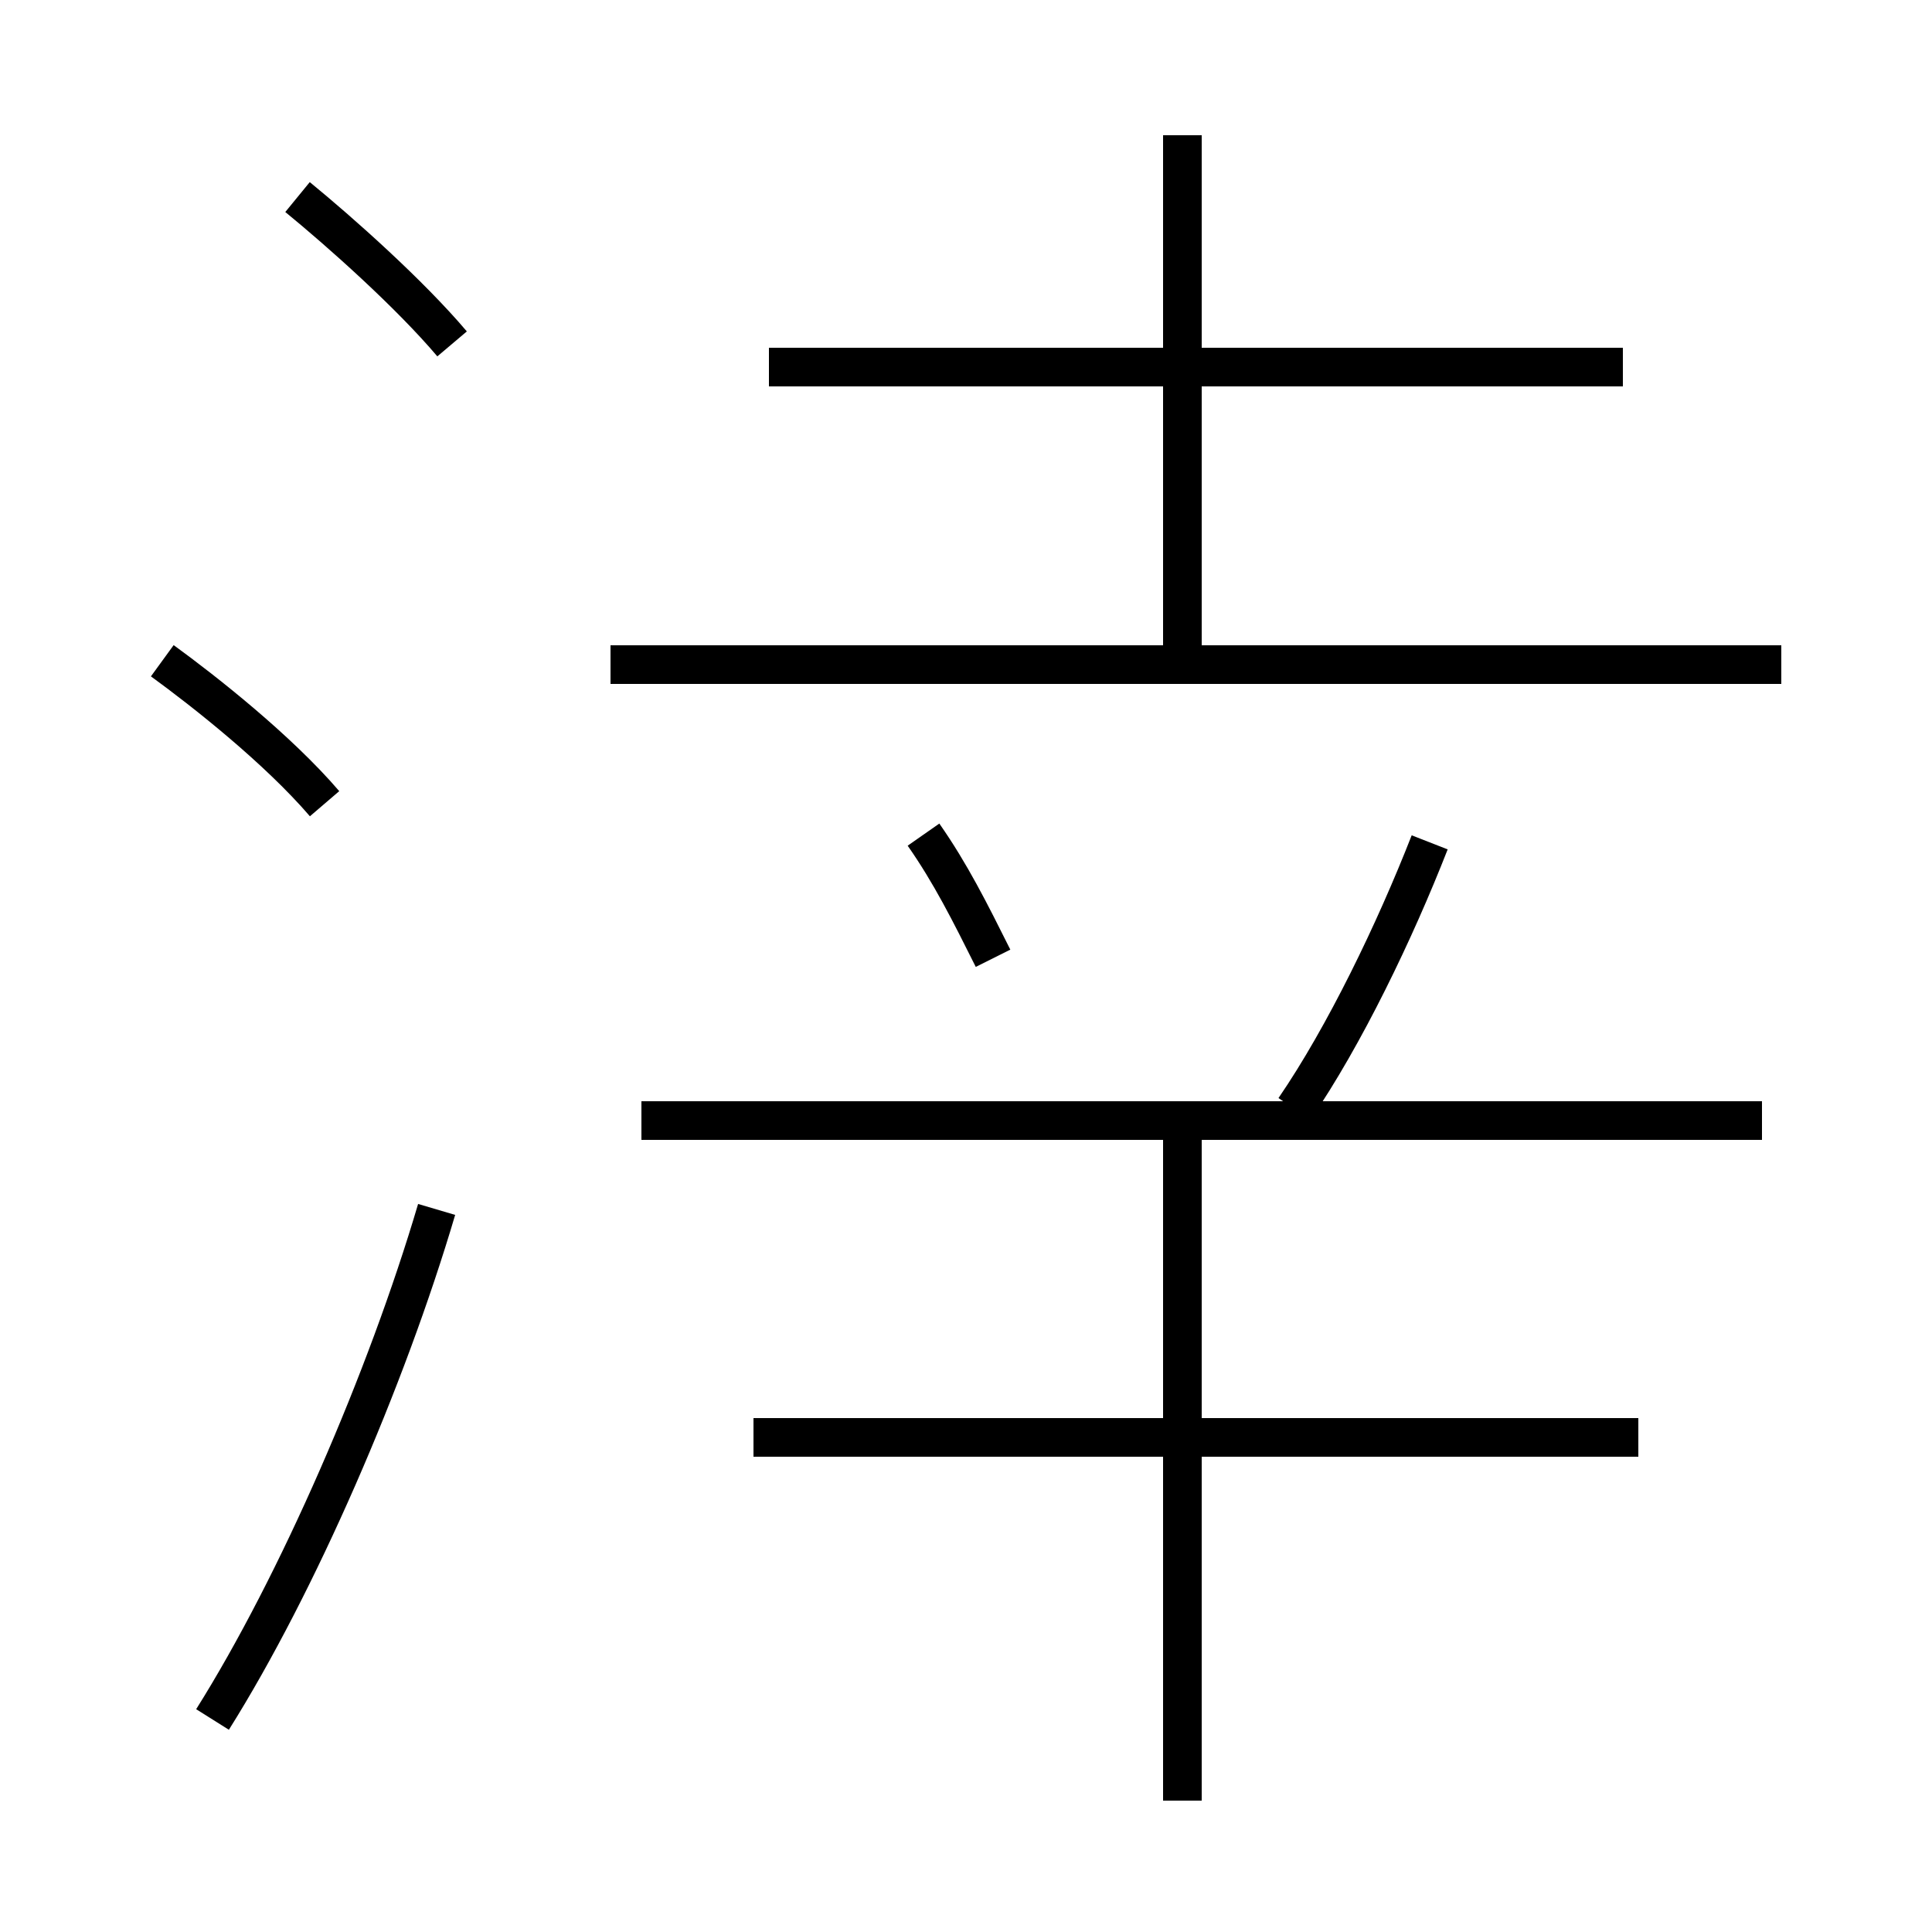 <?xml version='1.0' encoding='utf8'?>
<svg viewBox="0.0 -6.0 50.0 50.0" version="1.1" xmlns="http://www.w3.org/2000/svg">
<rect x="0.0" y="-6.0" width="50.0" height="50.0" fill="#808080" stroke="none"/>
<rect x="-1000" y="-1000" width="2000" height="2000" stroke="white" fill="white"/>
<g style="fill:white;stroke:#000000;  stroke-width:1">
<path d="M 5.5 0.5 C 7.7 -3.0 10.0 -8.3 11.3 -12.7 M 8.4 -23.2 C 7.2 -24.6 5.3 -26.1 4.2 -26.9 M 30.6 2.6 L 30.6 -15.1 M 42.4 -6.8 L 19.5 -6.8 M 25.7 -19.2 C 25.1 -20.4 24.6 -21.4 23.9 -22.4 M 45.6 -15.0 L 16.6 -15.0 M 11.7 -35.1 C 10.6 -36.4 8.8 -38.0 7.7 -38.9 M 33.5 -15.3 C 34.8 -17.2 36.1 -19.9 37.0 -22.2 M 46.1 -26.8 L 15.8 -26.8 M 30.6 -26.8 L 30.6 -40.5 M 42.0 -34.5 L 19.9 -34.5" transform="translate(0.0 38.0)" />
</g>
</svg>
